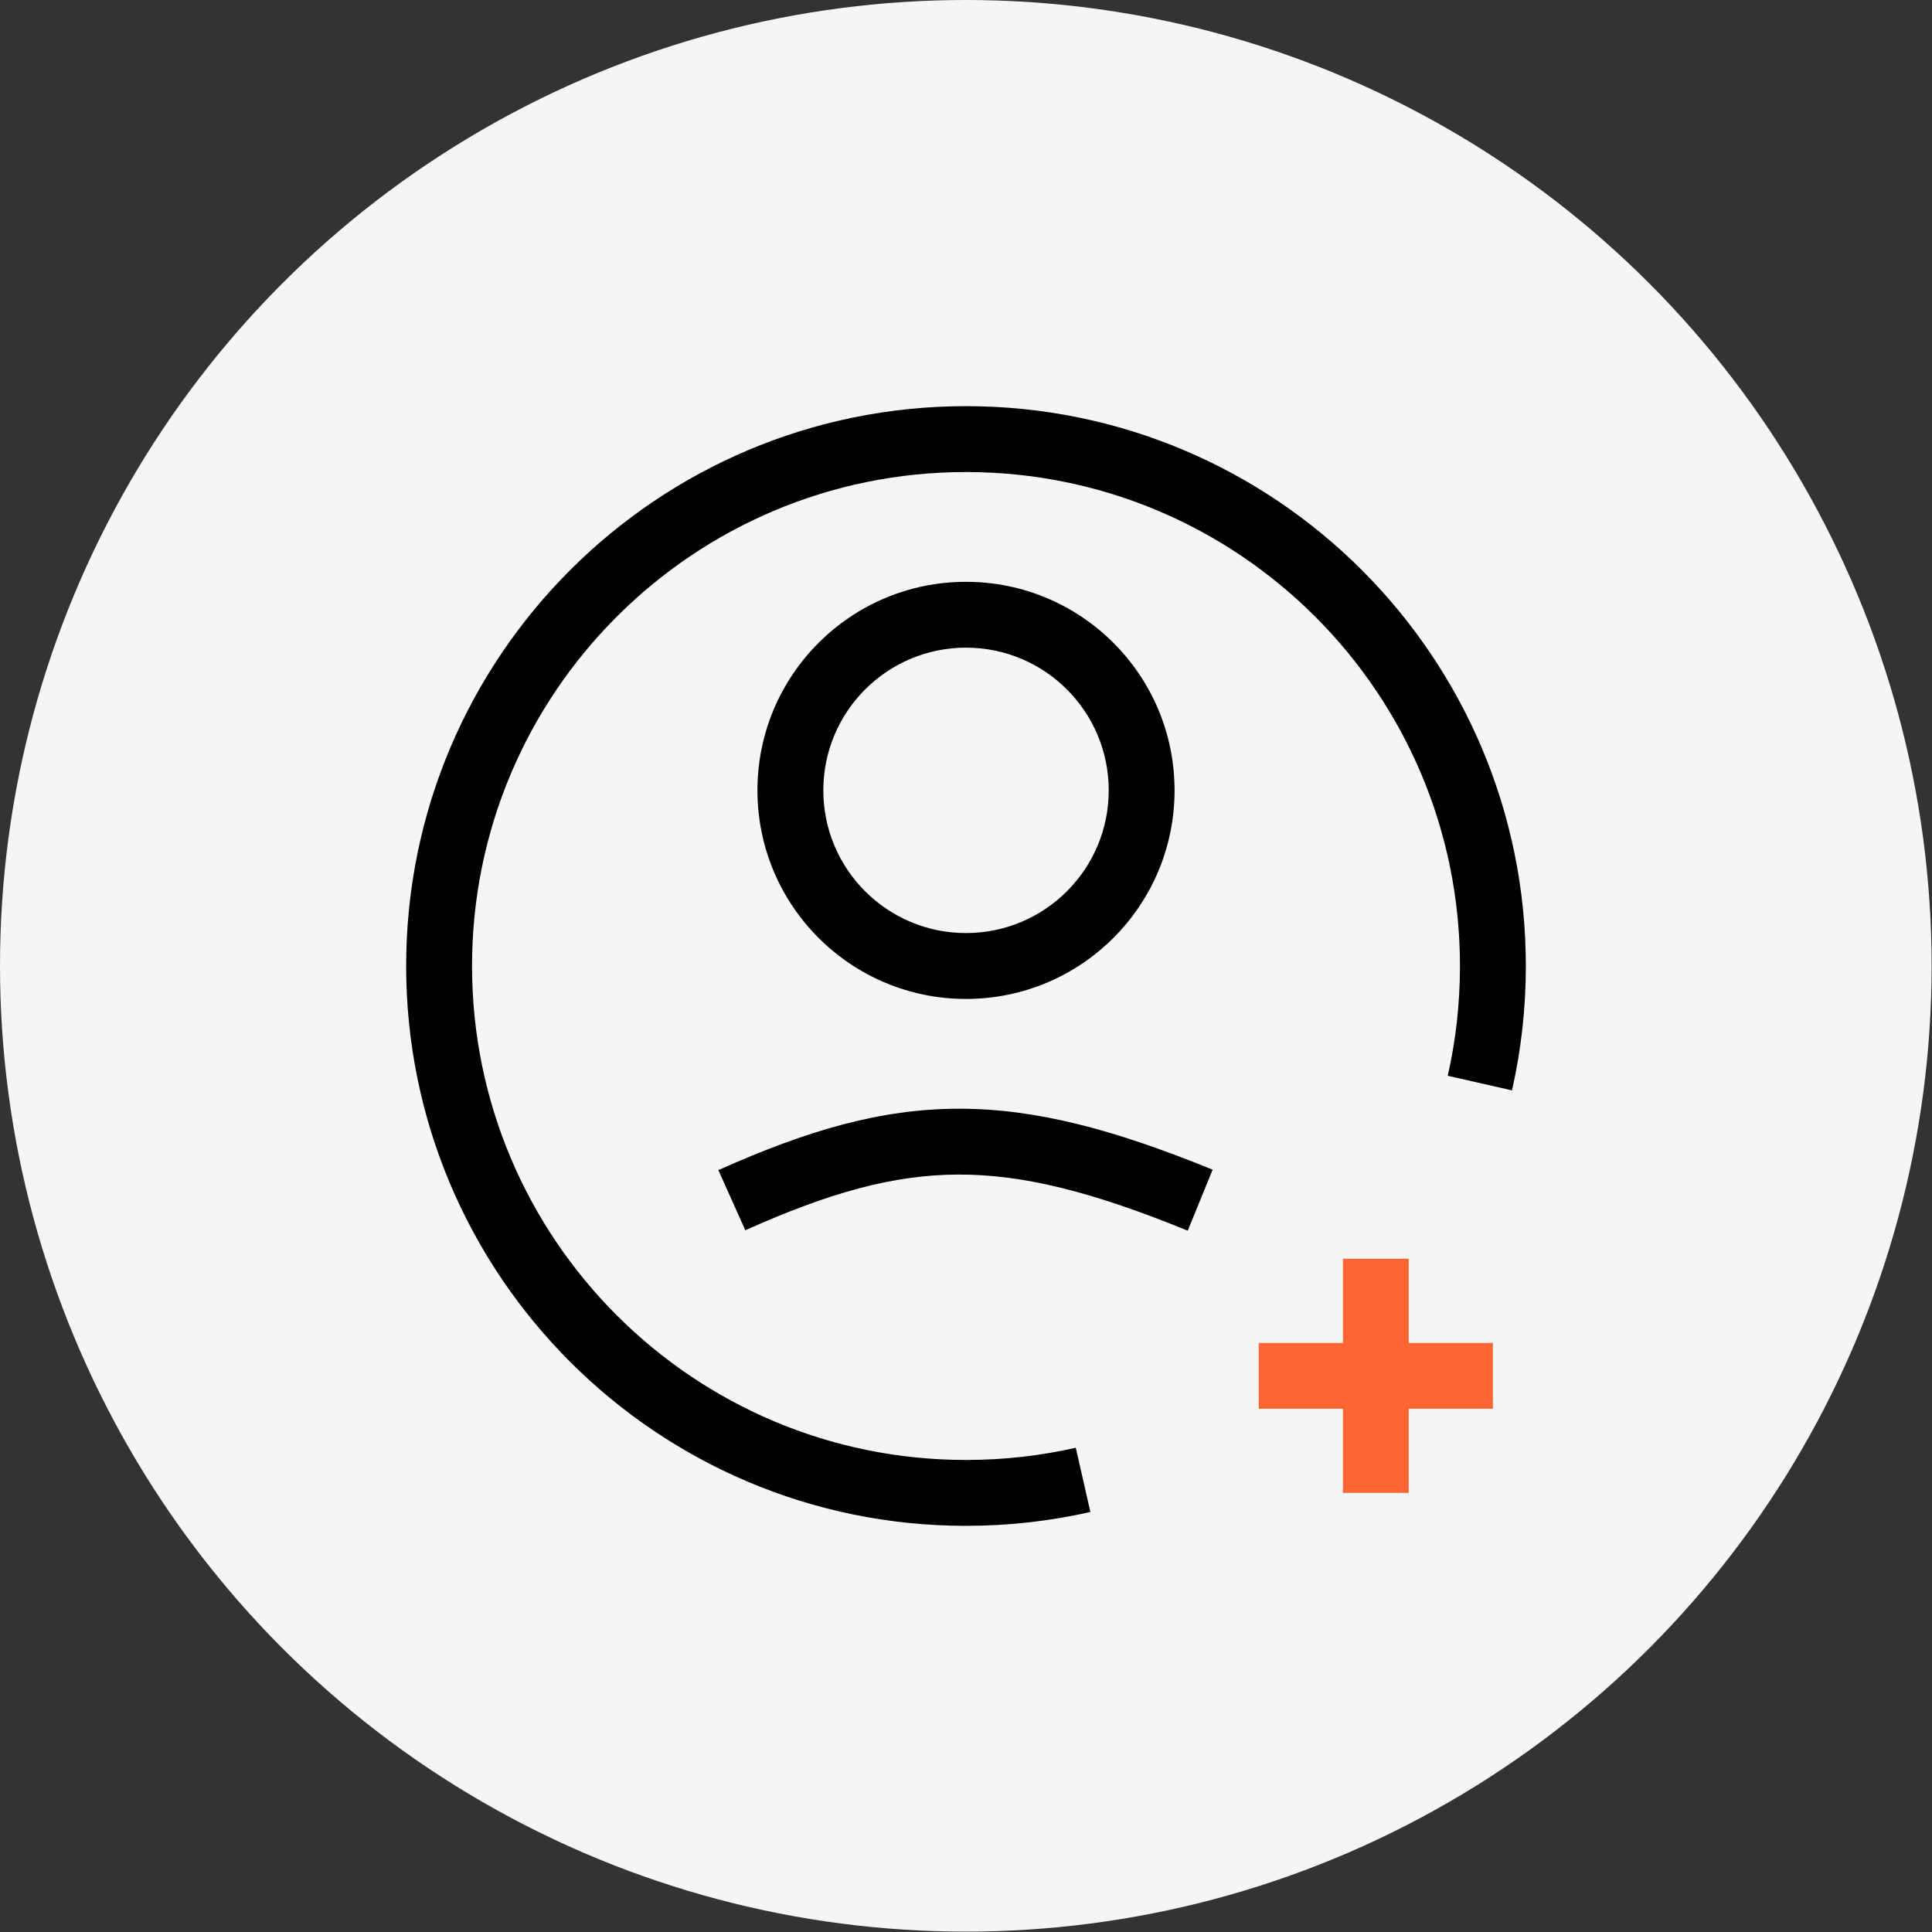 <svg width="40" height="40" viewBox="0 0 40 40" fill="none" xmlns="http://www.w3.org/2000/svg">
<rect x="0" y="0" width="40" height="40" fill="#333333" stroke="none"/>
<circle cx="19.996" cy="19.996" r="19.996" fill="#F5F5F5"/>
<path fill-rule="evenodd" clip-rule="evenodd" d="M19.841 24.318C18.497 24.322 17.173 24.69 15.431 25.471L14.873 24.226C16.701 23.407 18.225 22.959 19.837 22.955C21.444 22.95 23.071 23.387 25.106 24.217L24.591 25.48C22.626 24.678 21.19 24.314 19.841 24.318Z" fill="black"/>
<path fill-rule="evenodd" clip-rule="evenodd" d="M20 19.318C18.368 19.318 17.046 17.995 17.046 16.364C17.046 14.732 18.368 13.409 20 13.409C21.632 13.409 22.955 14.732 22.955 16.364C22.955 17.995 21.632 19.318 20 19.318ZM15.682 16.364C15.682 18.748 17.615 20.682 20 20.682C22.385 20.682 24.318 18.748 24.318 16.364C24.318 13.979 22.385 12.046 20 12.046C17.615 12.046 15.682 13.979 15.682 16.364Z" fill="black"/>
<path fill-rule="evenodd" clip-rule="evenodd" d="M8.409 20C8.409 13.598 13.599 8.409 20 8.409C26.402 8.409 31.591 13.598 31.591 20C31.591 20.884 31.492 21.746 31.304 22.575L29.974 22.273C30.14 21.543 30.227 20.782 30.227 20C30.227 14.352 25.648 9.773 20 9.773C14.352 9.773 9.773 14.352 9.773 20C9.773 25.648 14.352 30.227 20 30.227C20.782 30.227 21.543 30.14 22.273 29.974L22.575 31.304C21.746 31.492 20.884 31.591 20 31.591C13.599 31.591 8.409 26.401 8.409 20Z" fill="black"/>
<path d="M28.485 26.061V30.909" stroke="#FF6633" stroke-width="1.363"/>
<path d="M30.909 28.485L26.061 28.485" stroke="#FF6633" stroke-width="1.363"/>
</svg>
